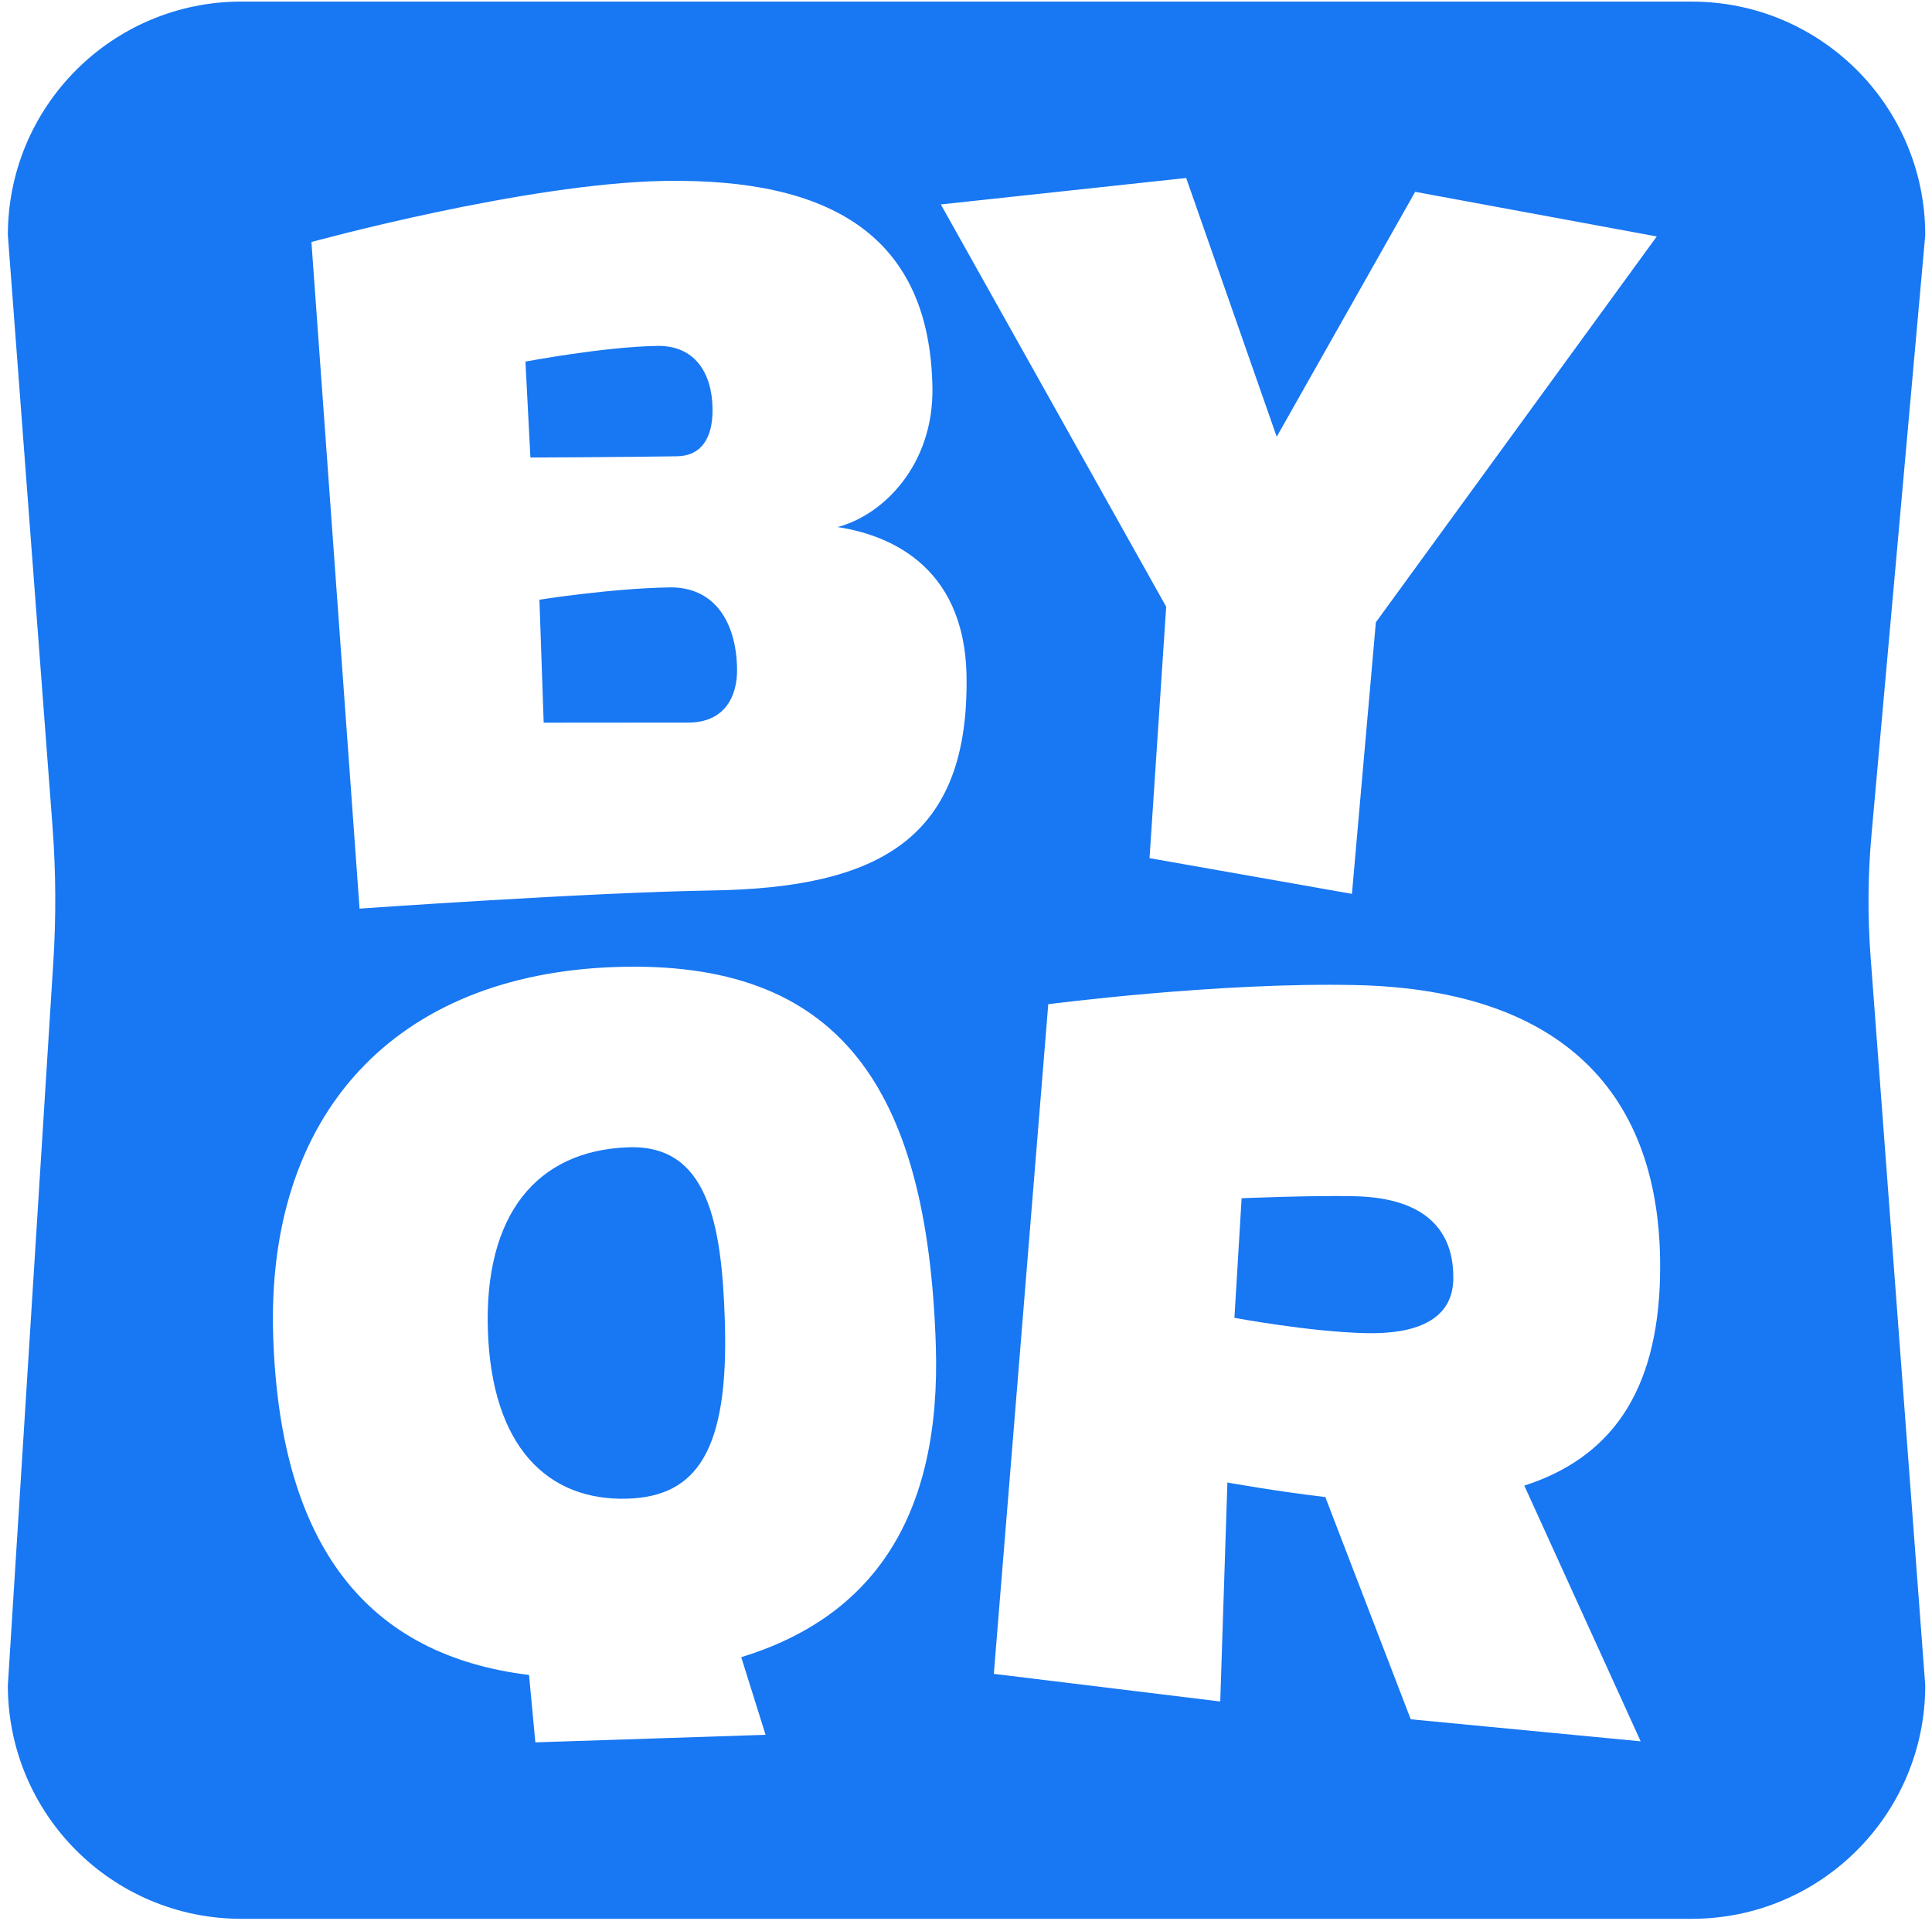<svg xmlns="http://www.w3.org/2000/svg" width="177" height="176" viewBox="0 0 177 176" fill="none">
  <g clip-path="url(#clip0_5878_17723)">
    <path d="M61.322 53.82C55.965 53.908 49.42 54.947 49.42 54.947L49.81 66.216L63.156 66.206C66.362 66.153 67.566 63.859 67.526 61.27C67.457 57.029 65.484 53.751 61.322 53.817V53.82Z" fill="#1877F2"/>
    <path d="M57.603 105.119C49.126 105.397 44.353 111.349 44.697 121.896C45.047 132.555 50.172 137.554 57.521 137.311C63.836 137.103 66.794 132.907 66.404 120.978C66.113 112.086 64.845 104.881 57.603 105.119Z" fill="#1877F2"/>
    <path d="M65.279 37.407C65.225 34.174 63.656 31.638 60.22 31.694C55.279 31.774 48.139 33.133 48.139 33.133L48.593 41.92C48.593 41.92 56.846 41.889 62.041 41.806C64.195 41.771 65.327 40.202 65.279 37.407Z" fill="#1877F2"/>
    <path d="M124.103 109.603C120.069 109.513 113.751 109.788 113.751 109.788L113.092 120.743C113.092 120.743 119.979 122.034 125.168 122.149C129.596 122.248 133.059 121.007 133.141 117.256C133.24 112.767 130.621 109.75 124.103 109.603Z" fill="#1877F2"/>
    <path d="M154.986 0.145H22.114C10.296 0.145 0.719 9.722 0.719 21.539L4.808 75.676C5.12 79.822 5.147 83.981 4.886 88.129L0.719 154.414C0.719 166.231 10.296 175.809 22.114 175.809H154.986C166.803 175.809 176.381 166.231 176.381 154.414L171.375 87.683C171.095 83.949 171.122 80.196 171.458 76.466L176.381 21.542C176.381 9.725 166.803 0.147 154.986 0.147V0.145ZM108.675 16.313L116.966 40.017L129.651 17.575L151.785 21.665L126.05 57.015L123.858 81.899L105.314 78.626L106.839 55.587L86.194 18.731L108.675 16.307V16.313ZM67.909 151.838L70.138 158.949L49.045 159.641L48.468 153.466C33.784 151.673 25.664 141.82 25.029 122.441C24.361 102.068 36.168 89.263 56.444 88.599C76.79 87.931 84.955 99.46 85.735 123.244C86.253 139.065 79.9 148.155 67.909 151.838ZM65.274 81.586C53.815 81.773 32.94 83.252 32.94 83.252L28.531 22.175C28.531 22.175 48.132 16.785 60.904 16.577C76.032 16.331 85.196 21.558 85.425 35.524C85.54 42.544 80.959 47.186 76.736 48.289C80.989 48.943 88.377 51.505 88.548 61.961C88.791 76.854 80.511 81.338 65.28 81.586H65.274ZM152.087 116.952C151.849 127.638 147.509 133.593 139.61 136.132H139.656L150.309 159.547L129.245 157.527L121.421 137.175H121.485C116.958 136.644 112.447 135.835 112.447 135.835L111.793 155.896L91.049 153.365L96.036 92.01C96.036 92.01 111.603 89.976 124.221 90.256C143.873 90.694 152.442 100.918 152.084 116.952H152.087Z" fill="#1877F2"/>
  </g>
  <defs>
    <clipPath id="clip0_5878_17723">
      <rect width="175.664" height="175.664" fill="white" transform="translate(0.719 0.144)"/>
    </clipPath>
  </defs>
</svg>